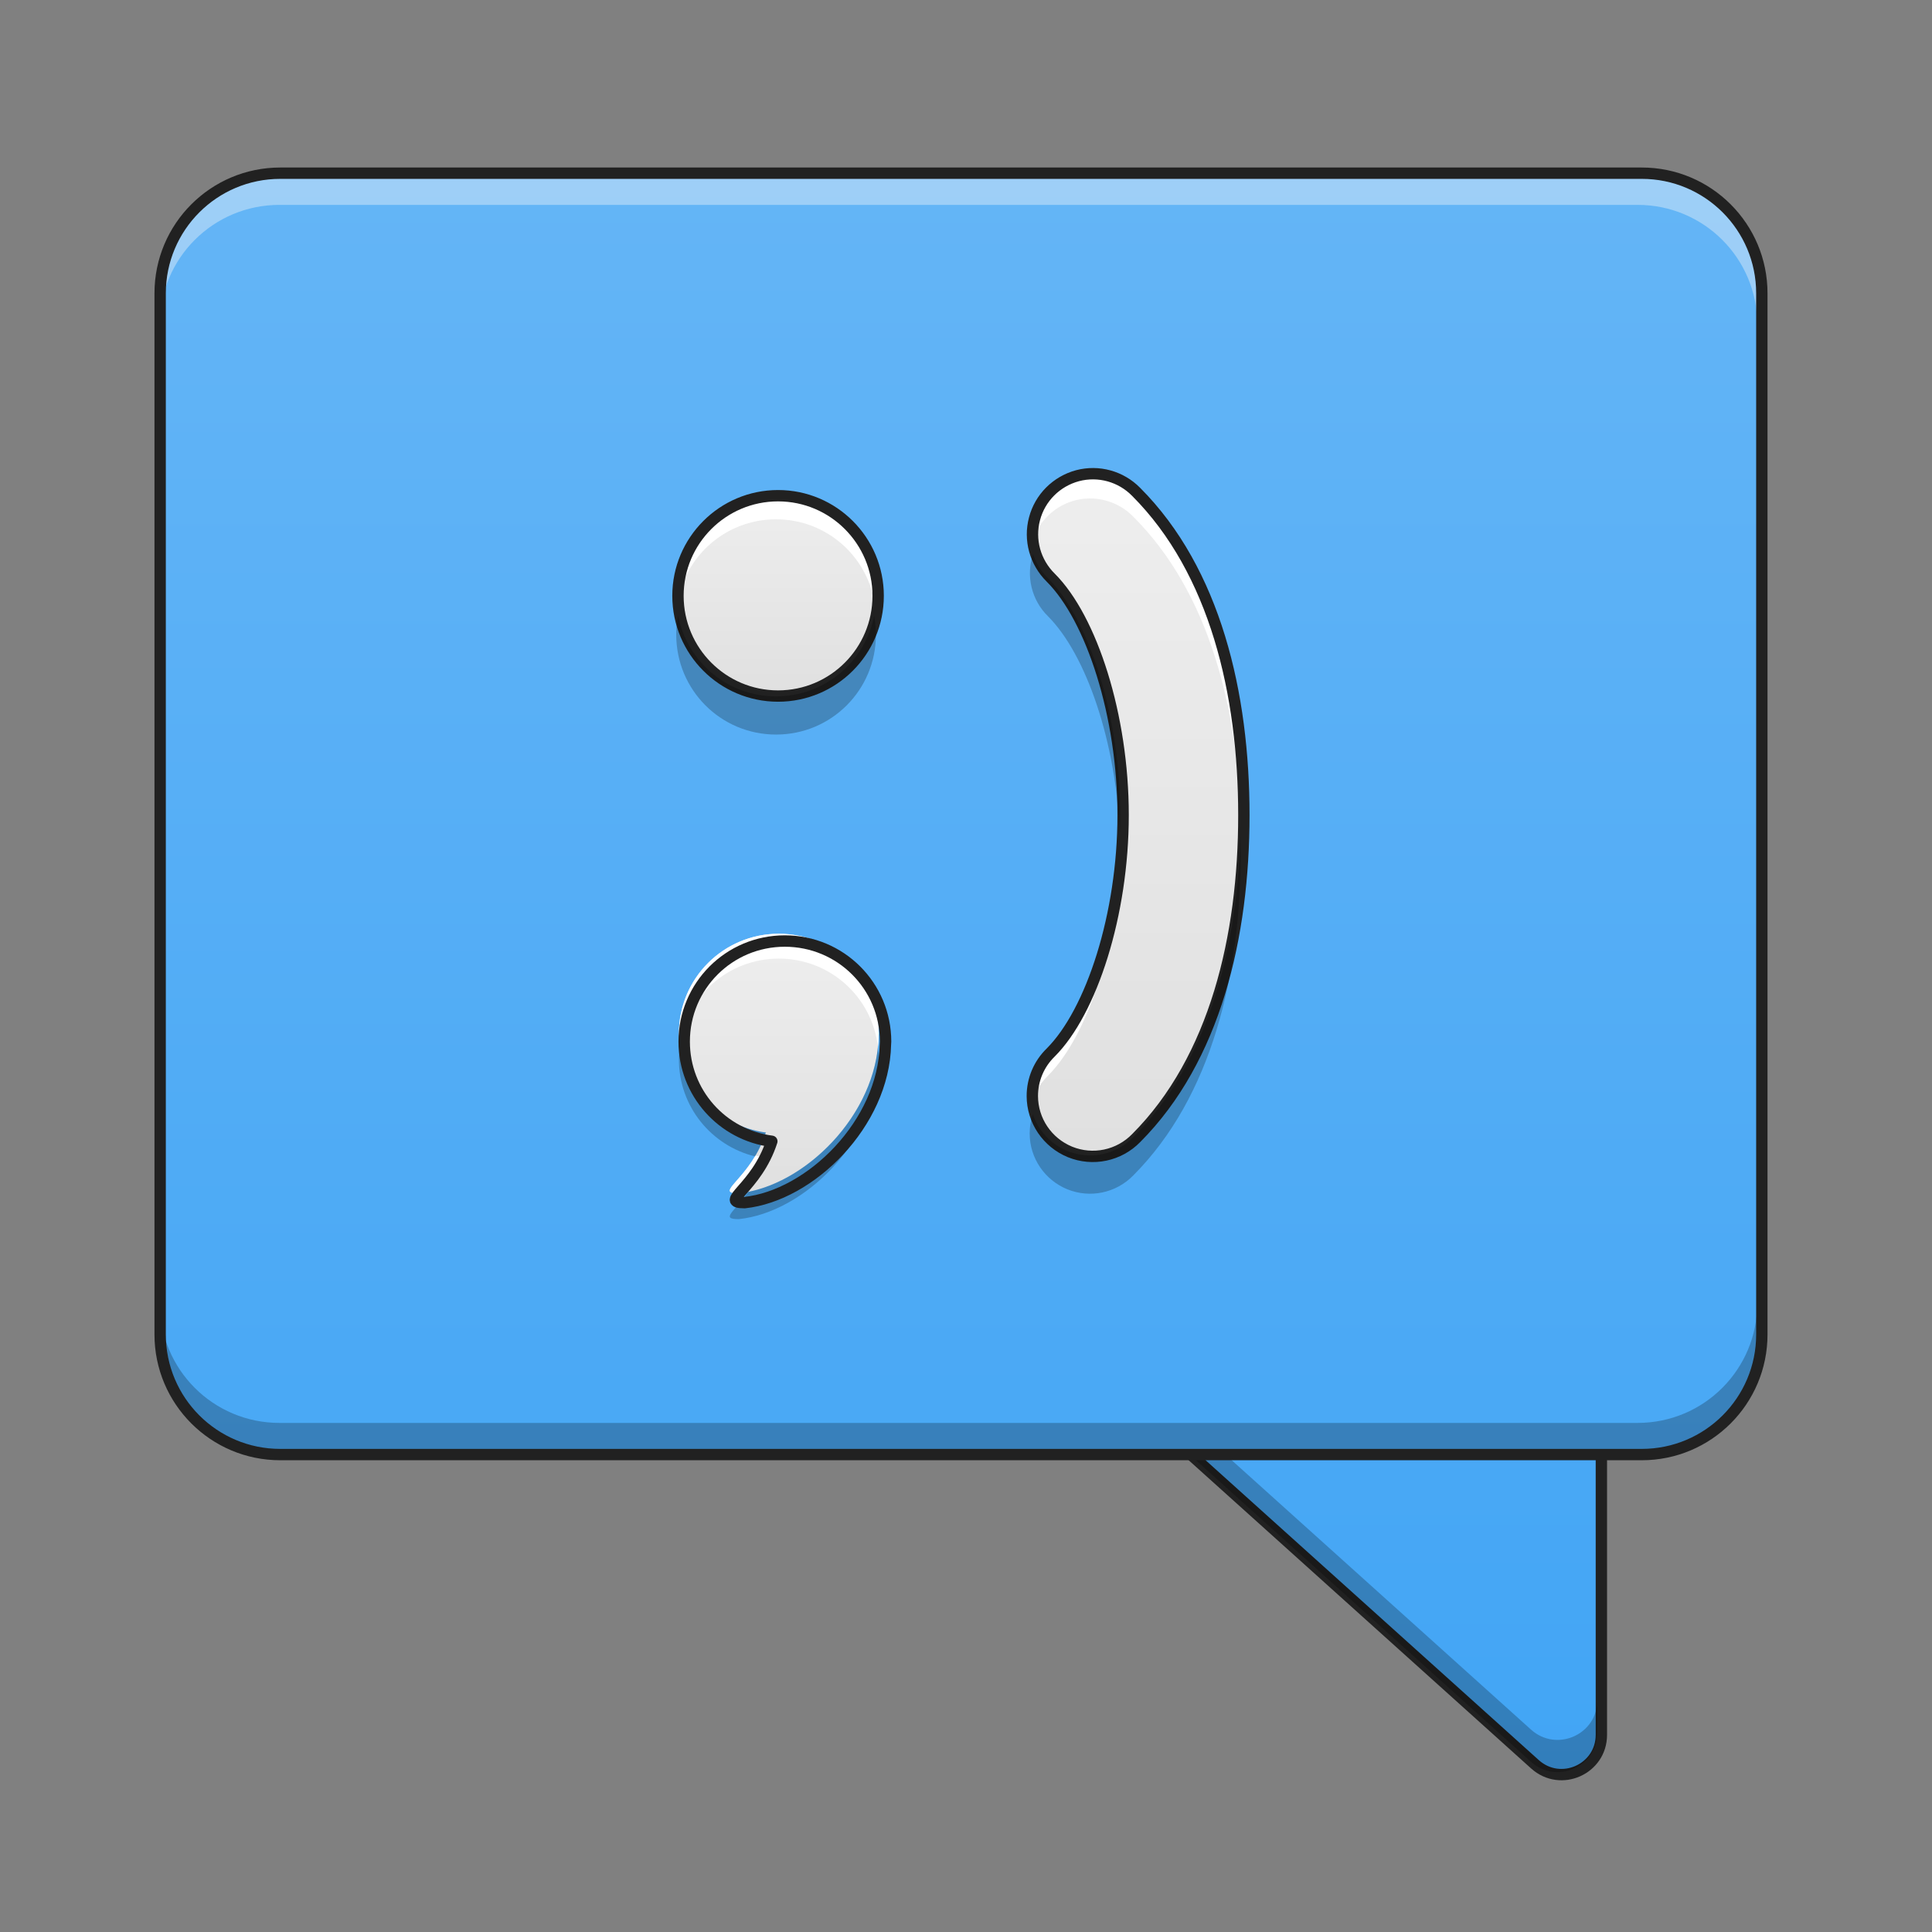 <?xml version="1.0" encoding="UTF-8"?>
<svg xmlns="http://www.w3.org/2000/svg" xmlns:xlink="http://www.w3.org/1999/xlink" width="48pt" height="48pt" viewBox="0 0 48 48" version="1.1">
<rect x="0" y="0" width="48" height="48" fill="#808080" stroke="none"/>
<defs>
<linearGradient id="linear0" gradientUnits="userSpaceOnUse" x1="370.417" y1="254.667" x2="370.417" y2="-168.667" gradientTransform="matrix(1,0,0,1,0,0)">
<stop offset="0" style="stop-color:rgb(25.882%,64.706%,96.078%);stop-opacity:1;"/>
<stop offset="1" style="stop-color:rgb(39.216%,70.98%,96.471%);stop-opacity:1;"/>
</linearGradient>
<linearGradient id="linear1" gradientUnits="userSpaceOnUse" x1="254" y1="254.667" x2="254" y2="-168.667" gradientTransform="matrix(0.094,0,0,0.094,0,20.158)">
<stop offset="0" style="stop-color:rgb(25.882%,64.706%,96.078%);stop-opacity:1;"/>
<stop offset="1" style="stop-color:rgb(39.216%,70.98%,96.471%);stop-opacity:1;"/>
</linearGradient>
<linearGradient id="linear2" gradientUnits="userSpaceOnUse" x1="139.7" y1="7.017" x2="222.25" y2="7.017" gradientTransform="matrix(0,-0.078,0.078,0,19.297,40.562)">
<stop offset="0" style="stop-color:rgb(87.843%,87.843%,87.843%);stop-opacity:1;"/>
<stop offset="1" style="stop-color:rgb(93.333%,93.333%,93.333%);stop-opacity:1;"/>
</linearGradient>
<linearGradient id="linear3" gradientUnits="userSpaceOnUse" x1="159.456" y1="1.537" x2="222.956" y2="1.537" gradientTransform="matrix(0,-0.078,0.078,0,19.229,29.702)">
<stop offset="0" style="stop-color:rgb(87.843%,87.843%,87.843%);stop-opacity:1;"/>
<stop offset="1" style="stop-color:rgb(93.333%,93.333%,93.333%);stop-opacity:1;"/>
</linearGradient>
<linearGradient id="linear4" gradientUnits="userSpaceOnUse" x1="164.336" y1="71.507" x2="344.252" y2="71.507" gradientTransform="matrix(0,-0.094,0.094,0,23.064,44.063)">
<stop offset="0" style="stop-color:rgb(87.843%,87.843%,87.843%);stop-opacity:1;"/>
<stop offset="1" style="stop-color:rgb(93.333%,93.333%,93.333%);stop-opacity:1;"/>
</linearGradient>
</defs>
<g id="surface1">
<path style="fill-rule:nonzero;fill:url(#linear0);stroke-width:3;stroke-linecap:round;stroke-linejoin:round;stroke:rgb(12.941%,12.941%,12.941%);stroke-opacity:1;stroke-miterlimit:4;" d="M 306.929 138.341 C 297.305 138.341 292.722 150.215 299.888 156.631 L 405.711 251.872 C 412.502 257.955 423.251 253.164 423.251 244.081 L 423.251 148.84 C 423.251 143.049 418.543 138.341 412.752 138.341 Z M 306.929 138.341 " transform="matrix(0.094,0,0,0.094,0,20.158)"/>
<path style=" stroke:none;fill-rule:nonzero;fill:rgb(0%,0%,0%);fill-opacity:0.235;" d="M 27.875 33.715 C 27.719 34.078 27.77 34.531 28.117 34.844 L 38.039 43.773 C 38.676 44.344 39.684 43.895 39.684 43.043 L 39.684 42.242 C 39.684 43.094 38.676 43.543 38.039 42.973 L 28.117 34.043 C 28.008 33.945 27.93 33.832 27.875 33.715 Z M 27.875 33.715 "/>
<path style=" stroke:none;fill-rule:nonzero;fill:url(#linear1);" d="M 6.945 4.344 L 40.684 4.344 C 42.328 4.344 43.66 5.676 43.66 7.32 L 43.66 33.121 C 43.66 34.766 42.328 36.098 40.684 36.098 L 6.945 36.098 C 5.301 36.098 3.969 34.766 3.969 33.121 L 3.969 7.32 C 3.969 5.676 5.301 4.344 6.945 4.344 Z M 6.945 4.344 "/>
<path style=" stroke:none;fill-rule:nonzero;fill:rgb(97.255%,97.255%,97.255%);fill-opacity:0.392;" d="M 6.945 4.344 C 5.297 4.344 3.969 5.672 3.969 7.32 L 3.969 8.066 C 3.969 6.418 5.297 5.09 6.945 5.09 L 40.684 5.09 C 42.332 5.09 43.66 6.418 43.66 8.066 L 43.66 7.32 C 43.66 5.672 42.332 4.344 40.684 4.344 Z M 6.945 4.344 "/>
<path style=" stroke:none;fill-rule:nonzero;fill:rgb(0%,0%,0%);fill-opacity:0.235;" d="M 6.945 36.098 C 5.297 36.098 3.969 34.77 3.969 33.121 L 3.969 32.375 C 3.969 34.023 5.297 35.352 6.945 35.352 L 40.684 35.352 C 42.332 35.352 43.66 34.023 43.66 32.375 L 43.66 33.121 C 43.66 34.77 42.332 36.098 40.684 36.098 Z M 6.945 36.098 "/>
<path style="fill:none;stroke-width:3;stroke-linecap:round;stroke-linejoin:round;stroke:rgb(12.941%,12.941%,12.941%);stroke-opacity:1;stroke-miterlimit:4;" d="M 74.076 -168.671 L 433.917 -168.671 C 451.457 -168.671 465.664 -154.464 465.664 -136.924 L 465.664 138.258 C 465.664 155.798 451.457 170.005 433.917 170.005 L 74.076 170.005 C 56.536 170.005 42.329 155.798 42.329 138.258 L 42.329 -136.924 C 42.329 -154.464 56.536 -168.671 74.076 -168.671 Z M 74.076 -168.671 " transform="matrix(0.094,0,0,0.094,0,20.158)"/>
<path style=" stroke:none;fill-rule:nonzero;fill:url(#linear2);" d="M 19.348 23.199 C 17.977 23.199 16.867 24.305 16.867 25.68 C 16.867 26.941 17.805 27.98 19.027 28.137 C 18.652 29.301 17.699 29.648 18.355 29.648 C 19.973 29.477 21.789 27.703 21.828 25.746 C 21.828 25.723 21.832 25.703 21.832 25.68 C 21.832 24.305 20.723 23.199 19.348 23.199 Z M 19.348 23.199 "/>
<path style=" stroke:none;fill-rule:nonzero;fill:url(#linear3);" d="M 16.801 14.816 C 16.801 13.449 17.91 12.336 19.281 12.336 C 20.652 12.336 21.762 13.449 21.762 14.816 C 21.762 16.188 20.652 17.301 19.281 17.301 C 17.91 17.301 16.801 16.188 16.801 14.816 Z M 16.801 14.816 "/>
<path style=" stroke:none;fill-rule:nonzero;fill:rgb(100%,100%,100%);fill-opacity:1;" d="M 19.281 12.336 C 17.906 12.336 16.801 13.445 16.801 14.816 C 16.801 14.914 16.805 15.008 16.816 15.102 C 16.957 13.859 18.004 12.902 19.281 12.902 C 20.559 12.902 21.605 13.859 21.746 15.102 C 21.758 15.008 21.762 14.914 21.762 14.816 C 21.762 13.445 20.656 12.336 19.281 12.336 Z M 19.281 12.336 "/>
<path style="fill:none;stroke-width:3;stroke-linecap:square;stroke-linejoin:round;stroke:rgb(12.941%,12.941%,12.941%);stroke-opacity:1;stroke-miterlimit:4;" d="M 56.973 179.191 C 71.555 179.191 83.429 191.023 83.429 205.647 C 83.429 220.271 71.555 232.103 56.973 232.103 C 42.35 232.103 30.476 220.271 30.476 205.647 C 30.476 191.023 42.35 179.191 56.973 179.191 Z M 56.973 179.191 " transform="matrix(0,-0.094,0.094,0,0,20.158)"/>
<path style=" stroke:none;fill-rule:nonzero;fill:url(#linear4);" d="M 25.582 27.211 C 25.582 27.82 25.953 28.367 26.516 28.598 C 27.082 28.828 27.73 28.691 28.156 28.254 C 30.113 26.293 30.824 23.25 30.824 20.25 C 30.824 17.246 30.113 14.203 28.156 12.242 C 27.777 11.855 27.223 11.703 26.703 11.84 C 26.18 11.98 25.773 12.387 25.637 12.906 C 25.496 13.43 25.652 13.984 26.035 14.363 C 27.055 15.379 27.832 17.793 27.832 20.25 C 27.832 22.703 27.055 25.117 26.035 26.137 C 25.746 26.418 25.582 26.805 25.582 27.211 Z M 25.582 27.211 "/>
<path style=" stroke:none;fill-rule:nonzero;fill:rgb(100%,100%,100%);fill-opacity:1;" d="M 27.078 11.793 C 26.633 11.793 26.207 11.996 25.926 12.344 C 25.641 12.691 25.527 13.145 25.617 13.586 C 25.727 13.043 26.129 12.605 26.66 12.445 C 27.191 12.289 27.766 12.438 28.156 12.836 C 30.051 14.73 30.777 17.641 30.824 20.543 C 30.824 20.445 30.824 20.348 30.824 20.25 C 30.824 17.246 30.113 14.203 28.156 12.242 C 27.871 11.953 27.484 11.789 27.078 11.793 Z M 27.828 20.543 C 27.766 22.895 27.012 25.16 26.035 26.137 C 25.746 26.418 25.582 26.805 25.582 27.211 C 25.582 27.309 25.594 27.406 25.613 27.504 C 25.672 27.207 25.82 26.938 26.035 26.727 C 27.055 25.707 27.832 23.297 27.832 20.84 C 27.832 20.742 27.828 20.641 27.828 20.543 Z M 27.828 20.543 "/>
<path style="fill:none;stroke-width:3;stroke-linecap:round;stroke-linejoin:round;stroke:rgb(12.941%,12.941%,12.941%);stroke-opacity:1;stroke-miterlimit:4;" d="M 272.849 75.222 C 272.849 81.722 276.807 87.554 282.806 90.013 C 288.847 92.471 295.763 91.012 300.305 86.346 C 321.178 65.432 328.76 32.976 328.76 0.979 C 328.76 -31.059 321.178 -63.514 300.305 -84.429 C 296.263 -88.554 290.347 -90.179 284.806 -88.72 C 279.223 -87.221 274.89 -82.888 273.432 -77.346 C 271.932 -71.764 273.599 -65.848 277.682 -61.806 C 288.556 -50.974 296.847 -25.226 296.847 0.979 C 296.847 27.144 288.556 52.891 277.682 63.765 C 274.599 66.765 272.849 70.889 272.849 75.222 Z M 272.849 75.222 " transform="matrix(0.094,0,0,0.094,0,20.158)"/>
<path style=" stroke:none;fill-rule:nonzero;fill:rgb(0%,0%,0%);fill-opacity:0.235;" d="M 16.848 15.293 C 16.816 15.445 16.801 15.605 16.801 15.766 C 16.801 17.141 17.906 18.25 19.281 18.25 C 20.656 18.25 21.762 17.141 21.762 15.766 C 21.762 15.605 21.746 15.445 21.719 15.293 C 21.496 16.438 20.492 17.301 19.281 17.301 C 18.07 17.301 17.066 16.438 16.848 15.293 Z M 16.848 15.293 "/>
<path style=" stroke:none;fill-rule:nonzero;fill:rgb(0%,0%,0%);fill-opacity:0.235;" d="M 25.664 13.766 C 25.484 14.309 25.629 14.91 26.035 15.309 C 26.988 16.262 27.73 18.434 27.82 20.723 C 27.828 20.566 27.832 20.406 27.832 20.25 C 27.832 17.793 27.055 15.379 26.035 14.363 C 25.867 14.195 25.738 13.992 25.664 13.766 Z M 30.82 20.723 C 30.746 23.566 30.012 26.398 28.156 28.254 C 27.789 28.629 27.258 28.785 26.75 28.668 C 26.238 28.551 25.828 28.18 25.66 27.684 C 25.609 27.836 25.582 27.996 25.582 28.16 C 25.582 28.77 25.953 29.316 26.516 29.547 C 27.082 29.777 27.73 29.641 28.156 29.203 C 30.113 27.242 30.824 24.199 30.824 21.199 C 30.824 21.039 30.824 20.883 30.82 20.723 Z M 30.82 20.723 "/>
<path style=" stroke:none;fill-rule:nonzero;fill:rgb(100%,100%,100%);fill-opacity:1;" d="M 19.348 23.199 C 17.977 23.199 16.867 24.305 16.867 25.68 C 16.867 25.781 16.875 25.887 16.887 25.988 C 17.039 24.762 18.082 23.816 19.348 23.816 C 20.625 23.816 21.668 24.77 21.812 26.008 C 21.82 25.922 21.828 25.836 21.828 25.746 C 21.828 25.723 21.832 25.703 21.832 25.68 C 21.832 24.305 20.723 23.199 19.348 23.199 Z M 18.77 28.711 C 18.352 29.418 17.824 29.648 18.355 29.648 C 18.43 29.641 18.504 29.629 18.582 29.613 C 18.742 29.398 18.91 29.117 19.027 28.758 C 18.938 28.746 18.852 28.73 18.77 28.711 Z M 18.77 28.711 "/>
<path style=" stroke:none;fill-rule:nonzero;fill:rgb(0%,0%,0%);fill-opacity:0.235;" d="M 16.891 26 C 16.875 26.102 16.867 26.211 16.867 26.32 C 16.867 27.488 17.672 28.465 18.758 28.73 C 18.859 28.562 18.953 28.367 19.027 28.137 C 17.91 27.992 17.031 27.113 16.891 26 Z M 21.812 26.02 C 21.629 27.77 20.07 29.316 18.598 29.609 C 18.23 30.117 17.895 30.289 18.355 30.289 C 19.973 30.121 21.789 28.348 21.828 26.387 C 21.828 26.367 21.832 26.344 21.832 26.32 C 21.832 26.219 21.824 26.117 21.812 26.02 Z M 21.812 26.02 "/>
<path style="fill:none;stroke-width:11.339;stroke-linecap:square;stroke-linejoin:round;stroke:rgb(12.941%,12.941%,12.941%);stroke-opacity:1;stroke-miterlimit:4;" d="M 779.926 935.186 C 724.655 935.186 679.935 979.749 679.935 1035.177 C 679.935 1086.038 717.727 1127.924 767.013 1134.222 C 751.897 1181.147 713.475 1195.162 739.929 1195.162 C 805.12 1188.233 878.341 1116.744 879.916 1037.854 C 879.916 1036.909 880.073 1036.122 880.073 1035.177 C 880.073 979.749 835.353 935.186 779.926 935.186 Z M 779.926 935.186 " transform="matrix(0.025,0,0,0.025,0,0)"/>
</g>
</svg>
